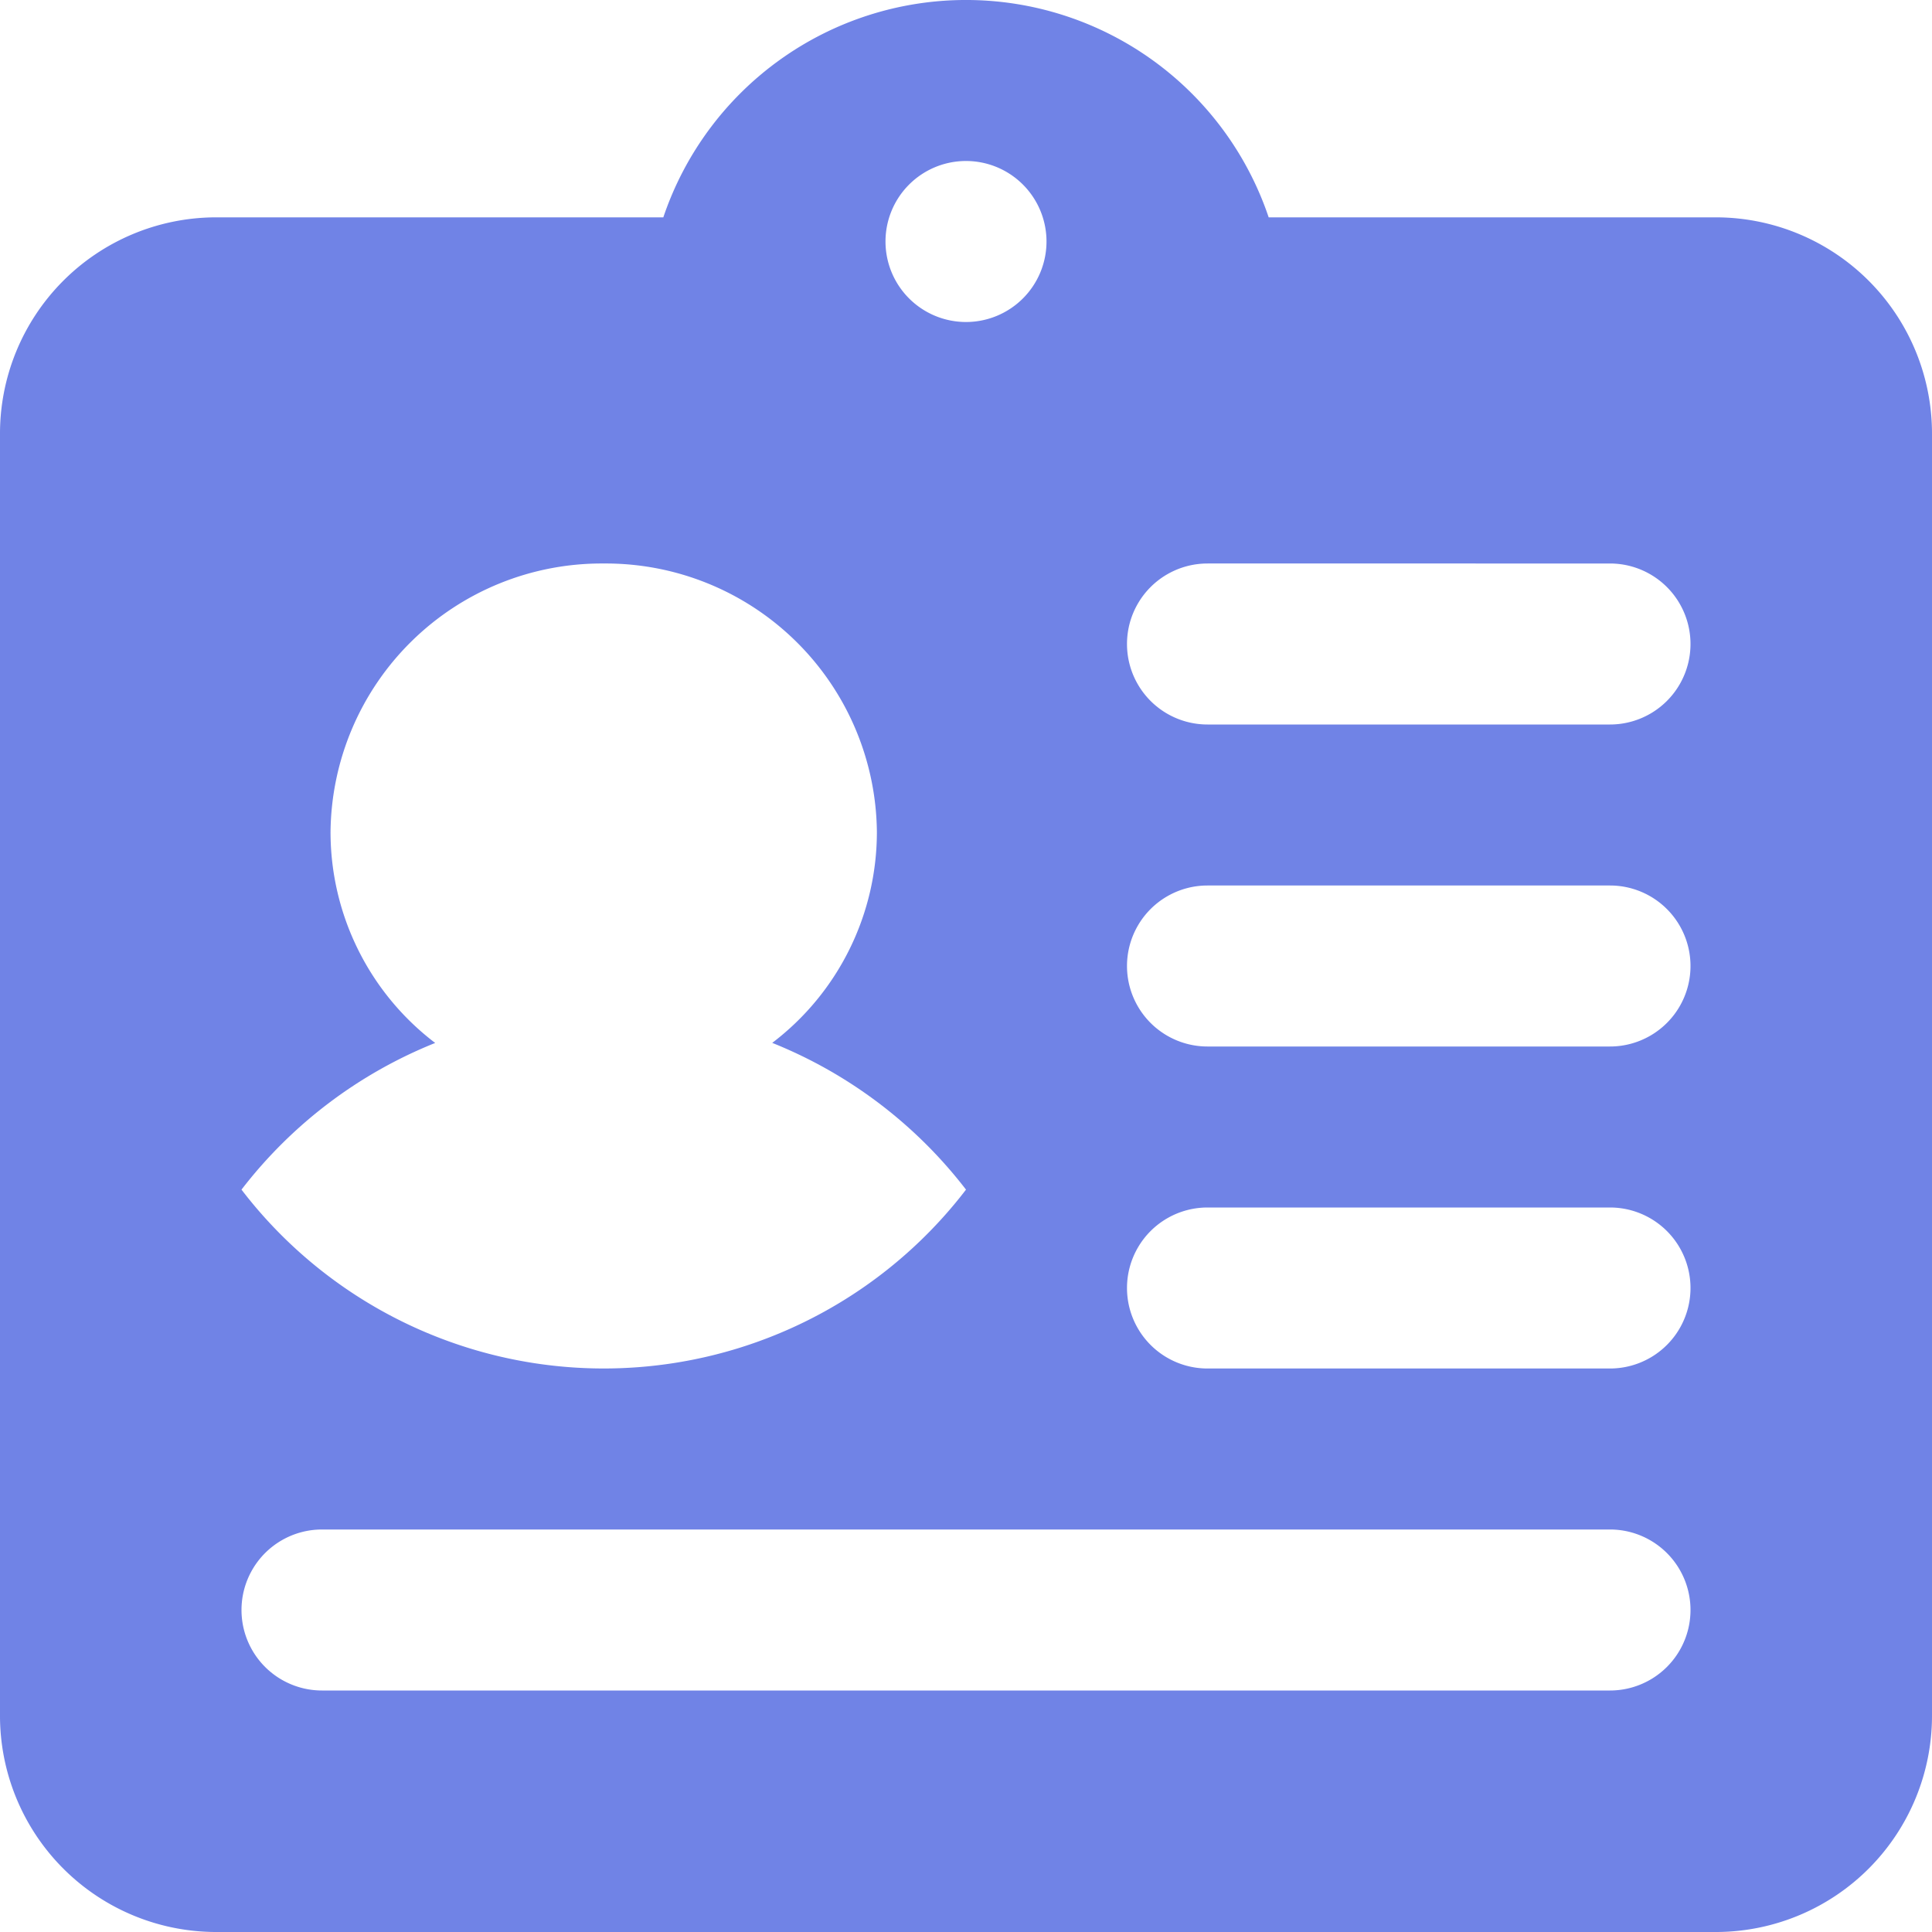 <svg xmlns="http://www.w3.org/2000/svg" width="24" height="24" viewBox="0 0 24 24">
  <path id="Combined_Shape" data-name="Combined Shape" d="M21.334,24H2.667A2.687,2.687,0,0,1,0,21.3V5.4A2.687,2.687,0,0,1,2.667,2.7H8.24a3.968,3.968,0,0,1,7.52,0h5.574A2.687,2.687,0,0,1,24,5.4V21.3A2.687,2.687,0,0,1,21.334,24ZM4,19a1,1,0,0,0,0,2H20a1,1,0,0,0,0-2Zm11-4a1,1,0,1,0,0,2h5a1,1,0,1,0,0-2ZM7.5,7a3.368,3.368,0,0,0-3.394,3.334,3.292,3.292,0,0,0,1.3,2.622A5.722,5.722,0,0,0,3,14.778a5.668,5.668,0,0,0,9,0,5.724,5.724,0,0,0-2.407-1.823,3.291,3.291,0,0,0,1.3-2.622A3.368,3.368,0,0,0,7.5,7ZM15,11a1,1,0,0,0,0,2h5a1,1,0,0,0,0-2Zm0-4a1,1,0,1,0,0,2h5a1,1,0,1,0,0-2ZM12,2a1,1,0,1,0,1,1A1,1,0,0,0,12,2Z" fill="#405add" opacity="0.75"/>
</svg>
